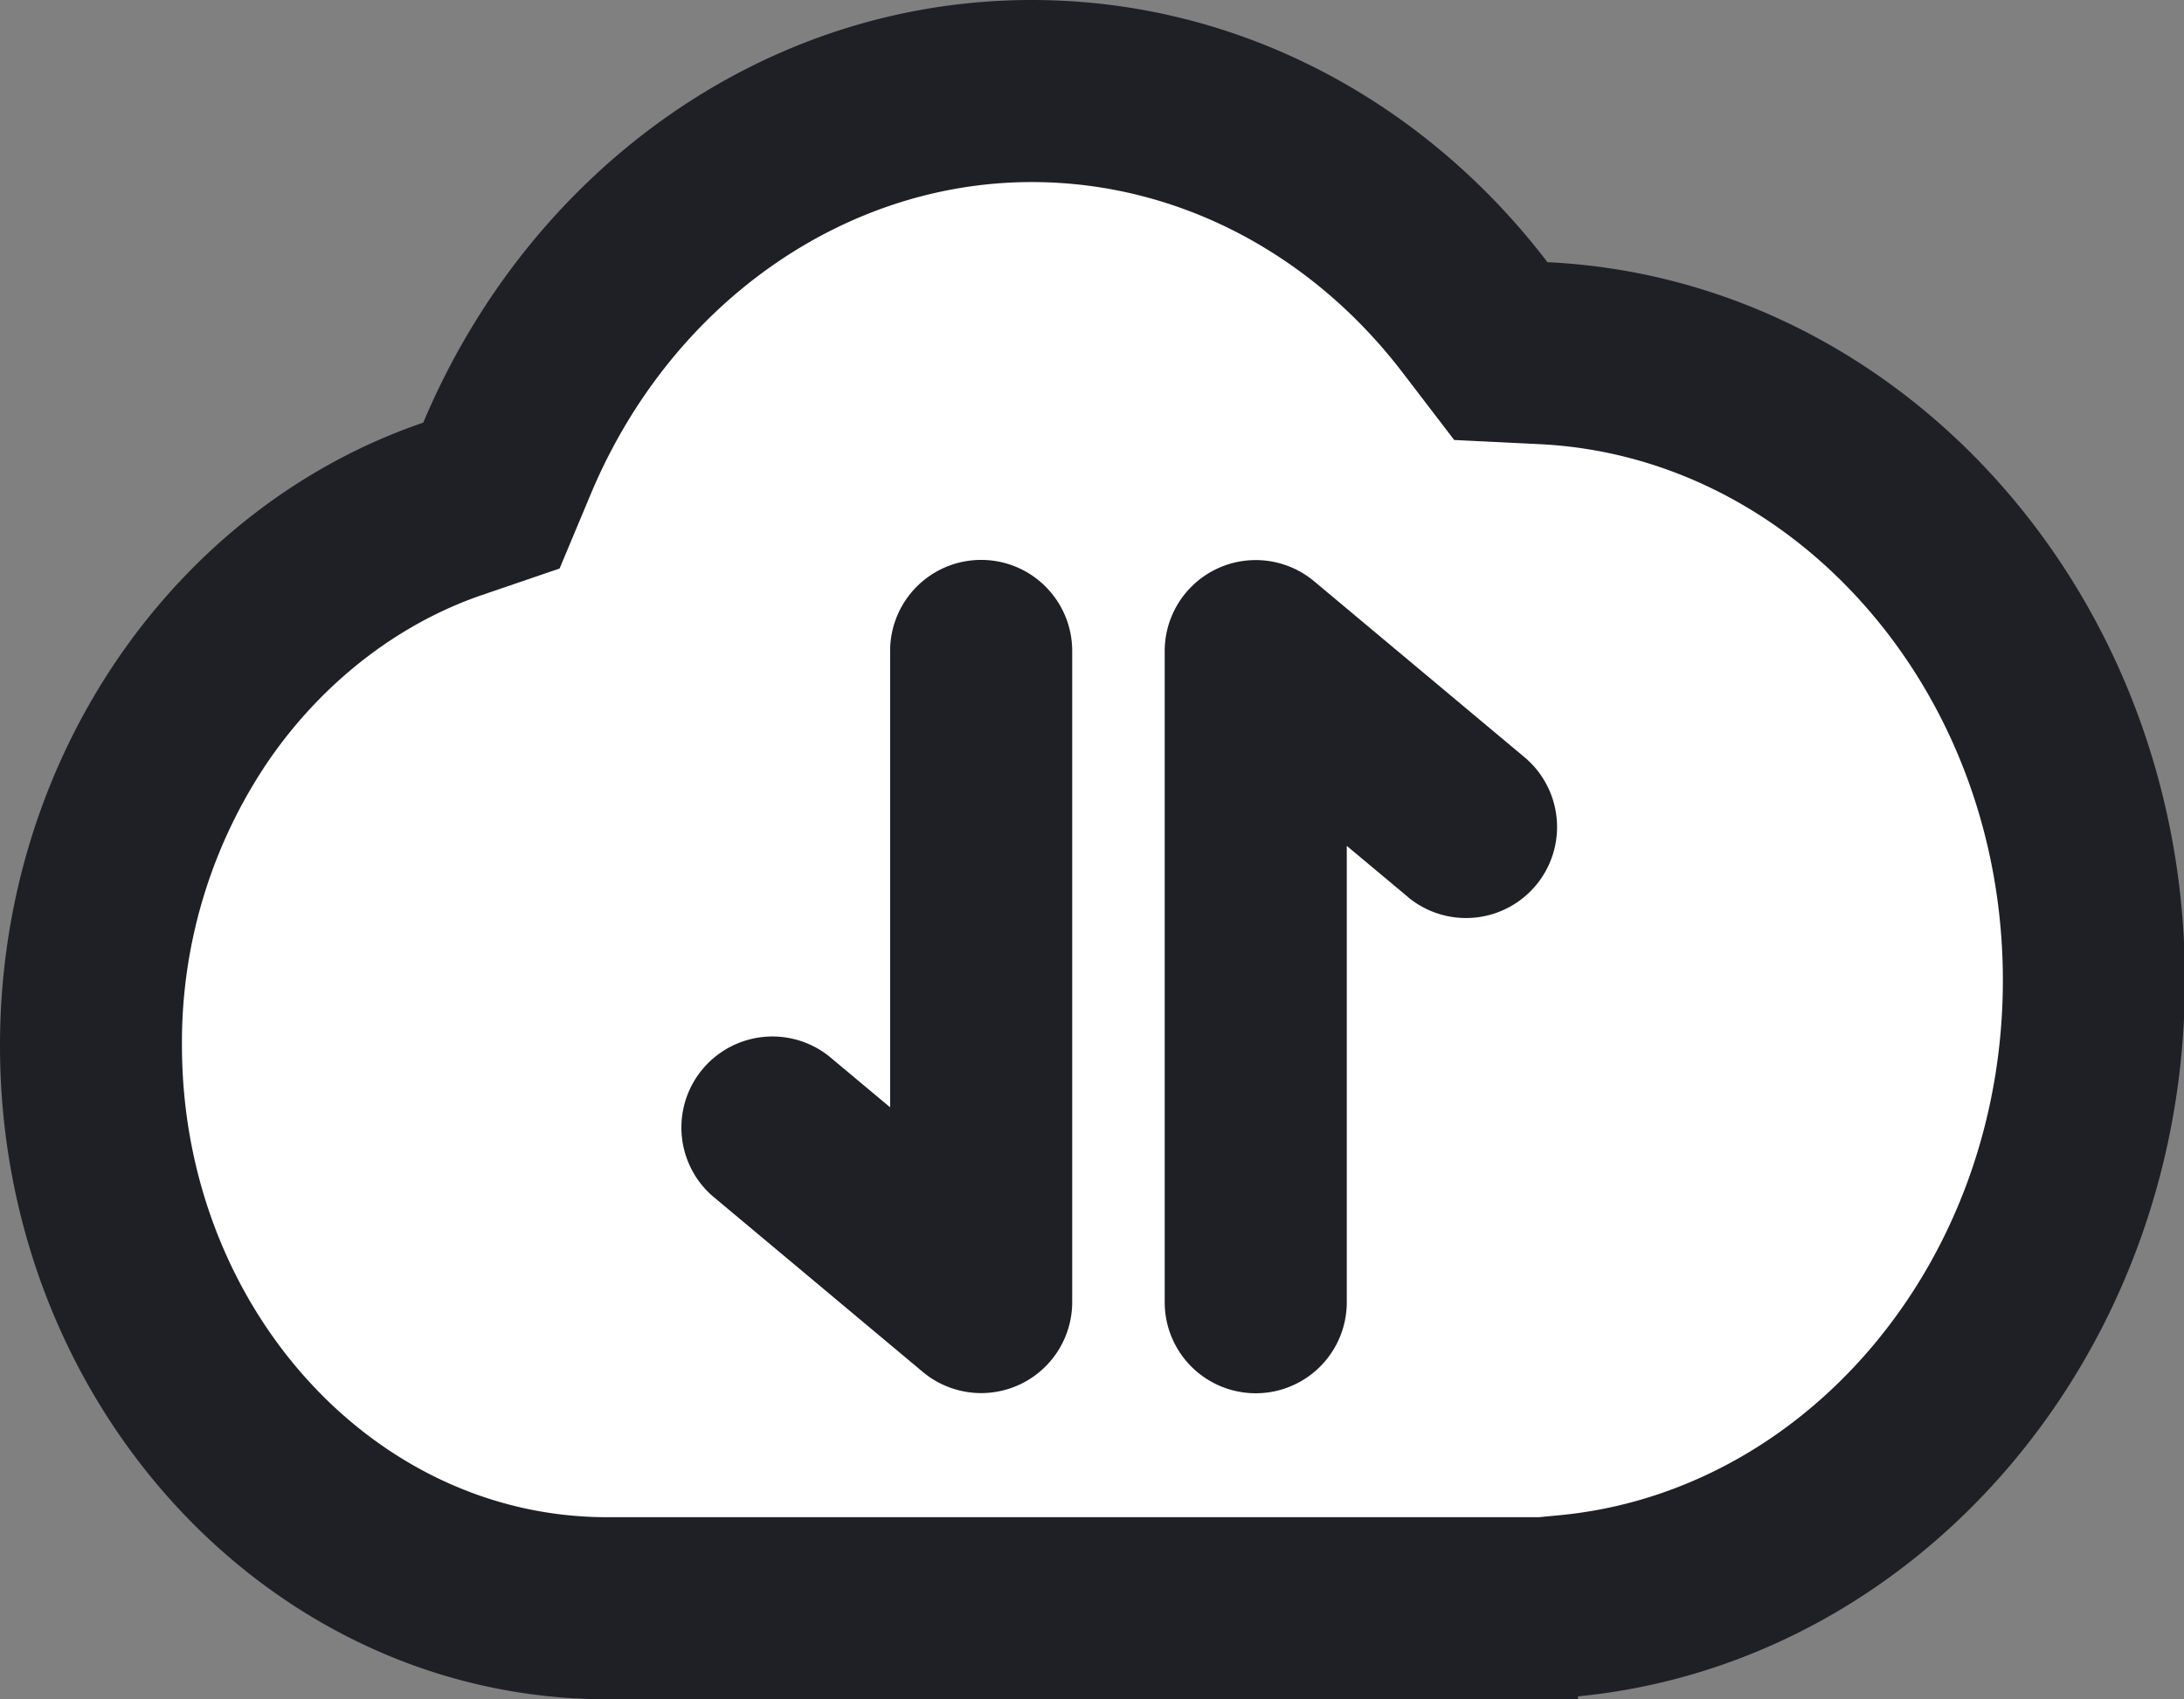 <?xml version="1.0" standalone="no"?><!DOCTYPE svg PUBLIC "-//W3C//DTD SVG 1.1//EN" "http://www.w3.org/Graphics/SVG/1.1/DTD/svg11.dtd"><svg t="1737036597649" class="icon" viewBox="0 0 1316 1024" version="1.1" xmlns="http://www.w3.org/2000/svg" p-id="3525" xmlns:xlink="http://www.w3.org/1999/xlink" width="164.5" height="128"><rect x="0" y="0" width="1316" height="1024" fill="#808080" stroke="none"/><path d="M930.011 969.143H365.714c-171.447 0-310.857-152.137-310.857-339.017a356.206 356.206 0 0 1 62.318-203.63c38.985-56.32 94.208-98.962 155.648-119.954l23.259-7.899 9.509-22.674C362.203 141.605 486.327 54.857 621.714 54.857c103.424 0 200.777 49.737 267.118 136.485l15.506 20.261 25.454 1.17c88.795 4.242 171.813 44.983 233.911 114.688 63.195 70.949 98.011 164.498 98.011 263.314 0 95.817-32.987 187.246-92.891 257.463-58.587 68.754-137.947 111.177-223.232 119.442l-15.579 1.463z" fill="#ffffff" p-id="3526" data-spm-anchor-id="a313x.manage_type_mylikes.0.i19.25f03a81ZNaNqX" class="selected"></path><path d="M927.305 914.286l12.946-1.243c71.168-6.875 137.509-42.569 186.88-100.425 51.419-60.27 79.726-139.045 79.726-221.842 0-85.358-29.915-165.888-84.114-226.816-52.224-58.587-121.637-92.891-195.584-96.329l-50.907-2.487-31.013-40.521C789.431 151.625 708.023 109.714 621.714 109.714c-113.371 0-217.6 73.582-265.509 187.465l-19.017 45.422-46.665 15.945c-50.322 17.189-95.817 52.37-128.219 99.182a301.568 301.568 0 0 0-52.663 172.398C109.714 786.798 224.549 914.286 365.714 914.286h561.591zM950.857 1024H365.714c-201.947 0-365.714-176.347-365.714-393.874C0 454.217 107.154 305.152 255.049 254.683 318.245 104.448 458.679 0 621.714 0c125.074 0 236.983 61.44 310.711 157.989C1146.149 168.229 1316.571 358.107 1316.571 590.775c0 226.011-160.695 411.575-365.714 431.47V1024z" fill="#1f2026" p-id="3527" data-spm-anchor-id="a313x.manage_type_mylikes.0.i17.25f03a81ZNaNqX" class=""></path><path d="M499.346 636.343a54.857 54.857 0 0 0-70.363 84.114l127.049 106.277a54.857 54.857 0 0 0 90.039-42.057V392.265a54.857 54.857 0 0 0-109.714 0v275.017L499.346 636.343zM848.457 540.672a54.857 54.857 0 0 0 70.437-84.114l-127.049-106.277a54.857 54.857 0 0 0-90.039 42.057v392.411a54.857 54.857 0 1 0 109.714 0v-275.017l37.01 30.939z" fill="#1f2026" p-id="3528" data-spm-anchor-id="a313x.manage_type_mylikes.0.i18.25f03a81ZNaNqX" class=""></path></svg>